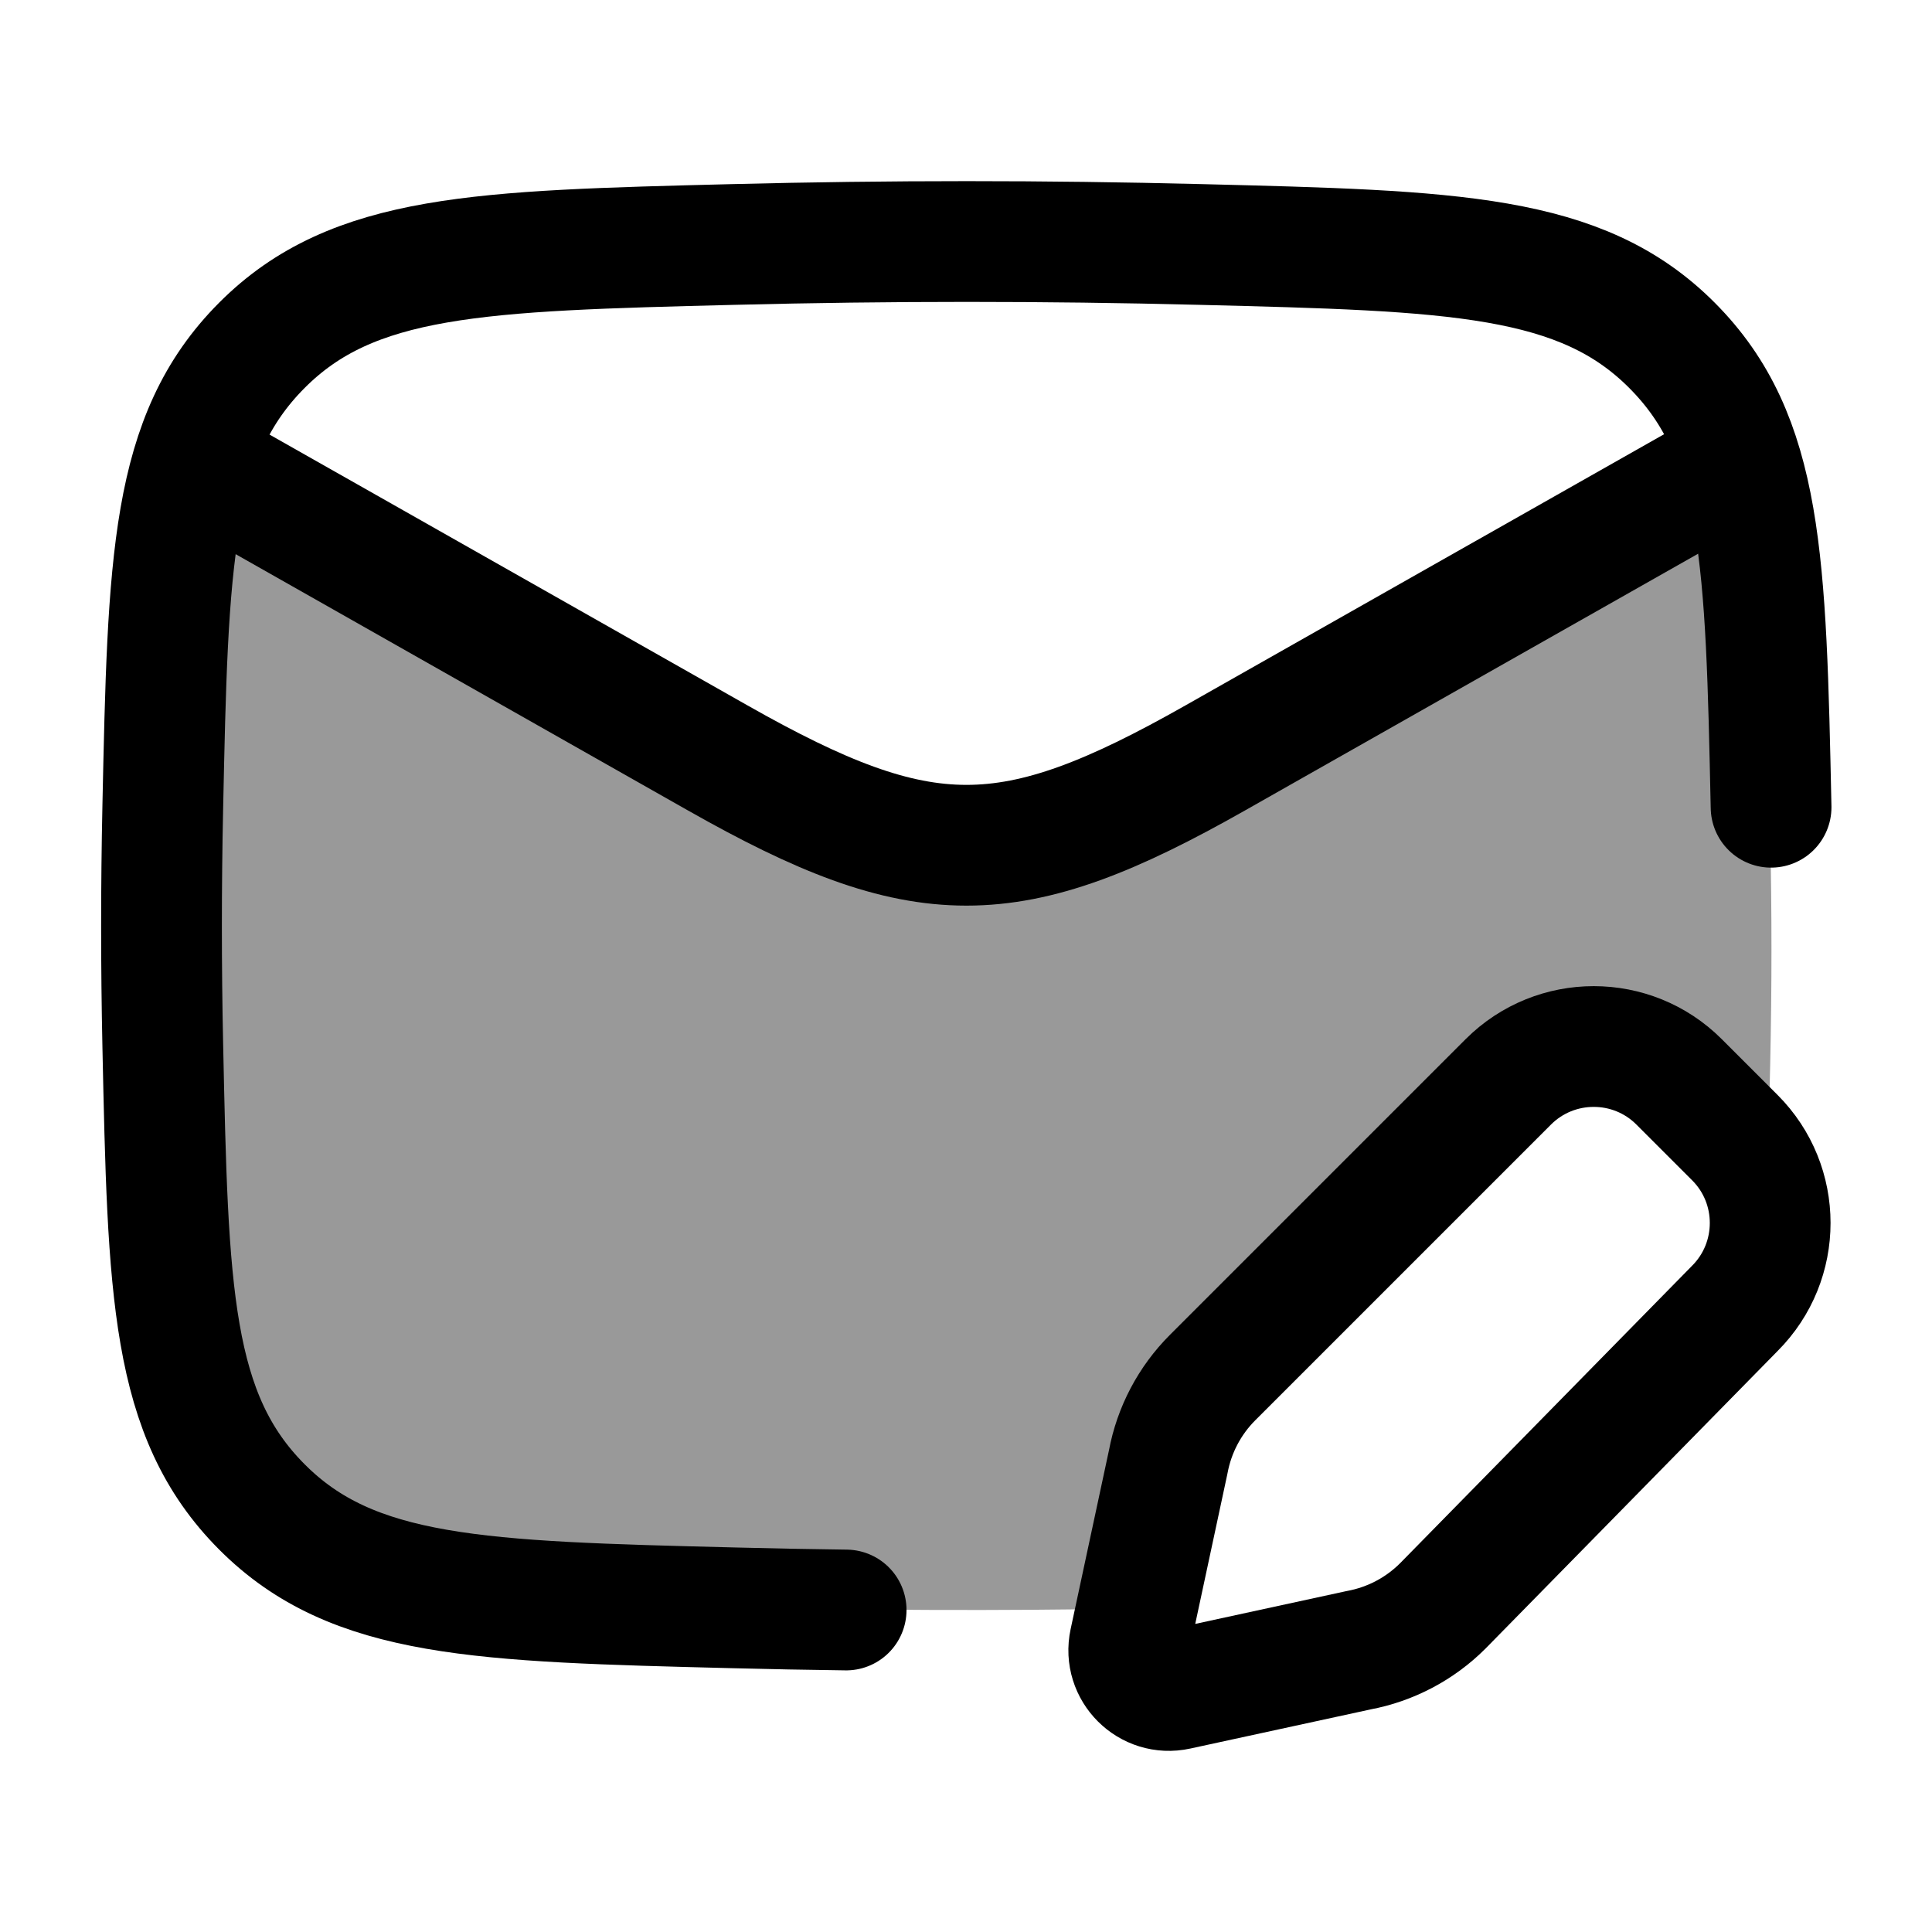 <svg width="24" height="24" viewBox="0 0 24 24" fill="none" xmlns="http://www.w3.org/2000/svg">
    <path opacity="0.4" d="M14.081 19.982C12.42 20.011 10.77 20.005 9.105 19.965C5.956 19.888 4.382 19.85 3.251 18.754C2.12 17.658 2.087 16.178 2.022 13.218C2.001 12.266 2.001 11.32 2.022 10.368C2.067 8.329 2.096 6.993 2.48 6L12.006 10.828L21.532 6C21.916 6.993 21.945 8.329 21.99 10.368C22.011 11.32 22.011 12.266 21.99 13.218C21.977 13.806 21.965 14.336 21.946 14.816C21.912 14.699 21.864 14.585 21.802 14.477C21.702 14.304 21.535 14.137 21.202 13.804C20.869 13.47 20.702 13.304 20.529 13.204C20.058 12.932 19.478 12.932 19.008 13.204C18.834 13.304 18.668 13.47 18.334 13.804L15.027 17.112C14.503 17.635 14.377 18.37 14.254 19.091C14.222 19.28 14.189 19.469 14.15 19.652C14.124 19.772 14.101 19.882 14.081 19.982Z" fill="currentColor"/>
    <path d="M2.006 5.5L8.919 9.417C11.467 10.861 12.544 10.861 15.093 9.417L22.006 5.5" stroke="currentColor" stroke-width="1.5" stroke-linejoin="round"/>
    <path d="M22.001 10.028C21.936 6.961 21.903 5.427 20.771 4.291C19.64 3.155 18.064 3.116 14.914 3.037C12.973 2.988 11.05 2.988 9.109 3.037C5.958 3.116 4.383 3.155 3.252 4.291C2.12 5.427 2.087 6.961 2.022 10.028C2.001 11.015 2.001 11.995 2.022 12.981C2.087 16.049 2.12 17.582 3.252 18.718C4.383 19.855 5.958 19.894 9.109 19.973C9.577 19.985 10.044 19.994 10.511 20" stroke="currentColor" stroke-width="1.5" stroke-linecap="round" stroke-linejoin="round"/>
    <path d="M20.858 13.439L21.551 14.132C22.136 14.717 22.136 15.667 21.551 16.253L17.923 19.949C17.638 20.234 17.273 20.426 16.876 20.5L14.628 20.988C14.273 21.066 13.957 20.75 14.033 20.395L14.512 18.16C14.586 17.763 14.778 17.398 15.063 17.113L18.737 13.439C19.323 12.854 20.273 12.854 20.858 13.439Z" stroke="currentColor" stroke-width="1.5" stroke-linecap="round" stroke-linejoin="round"/>
</svg>
